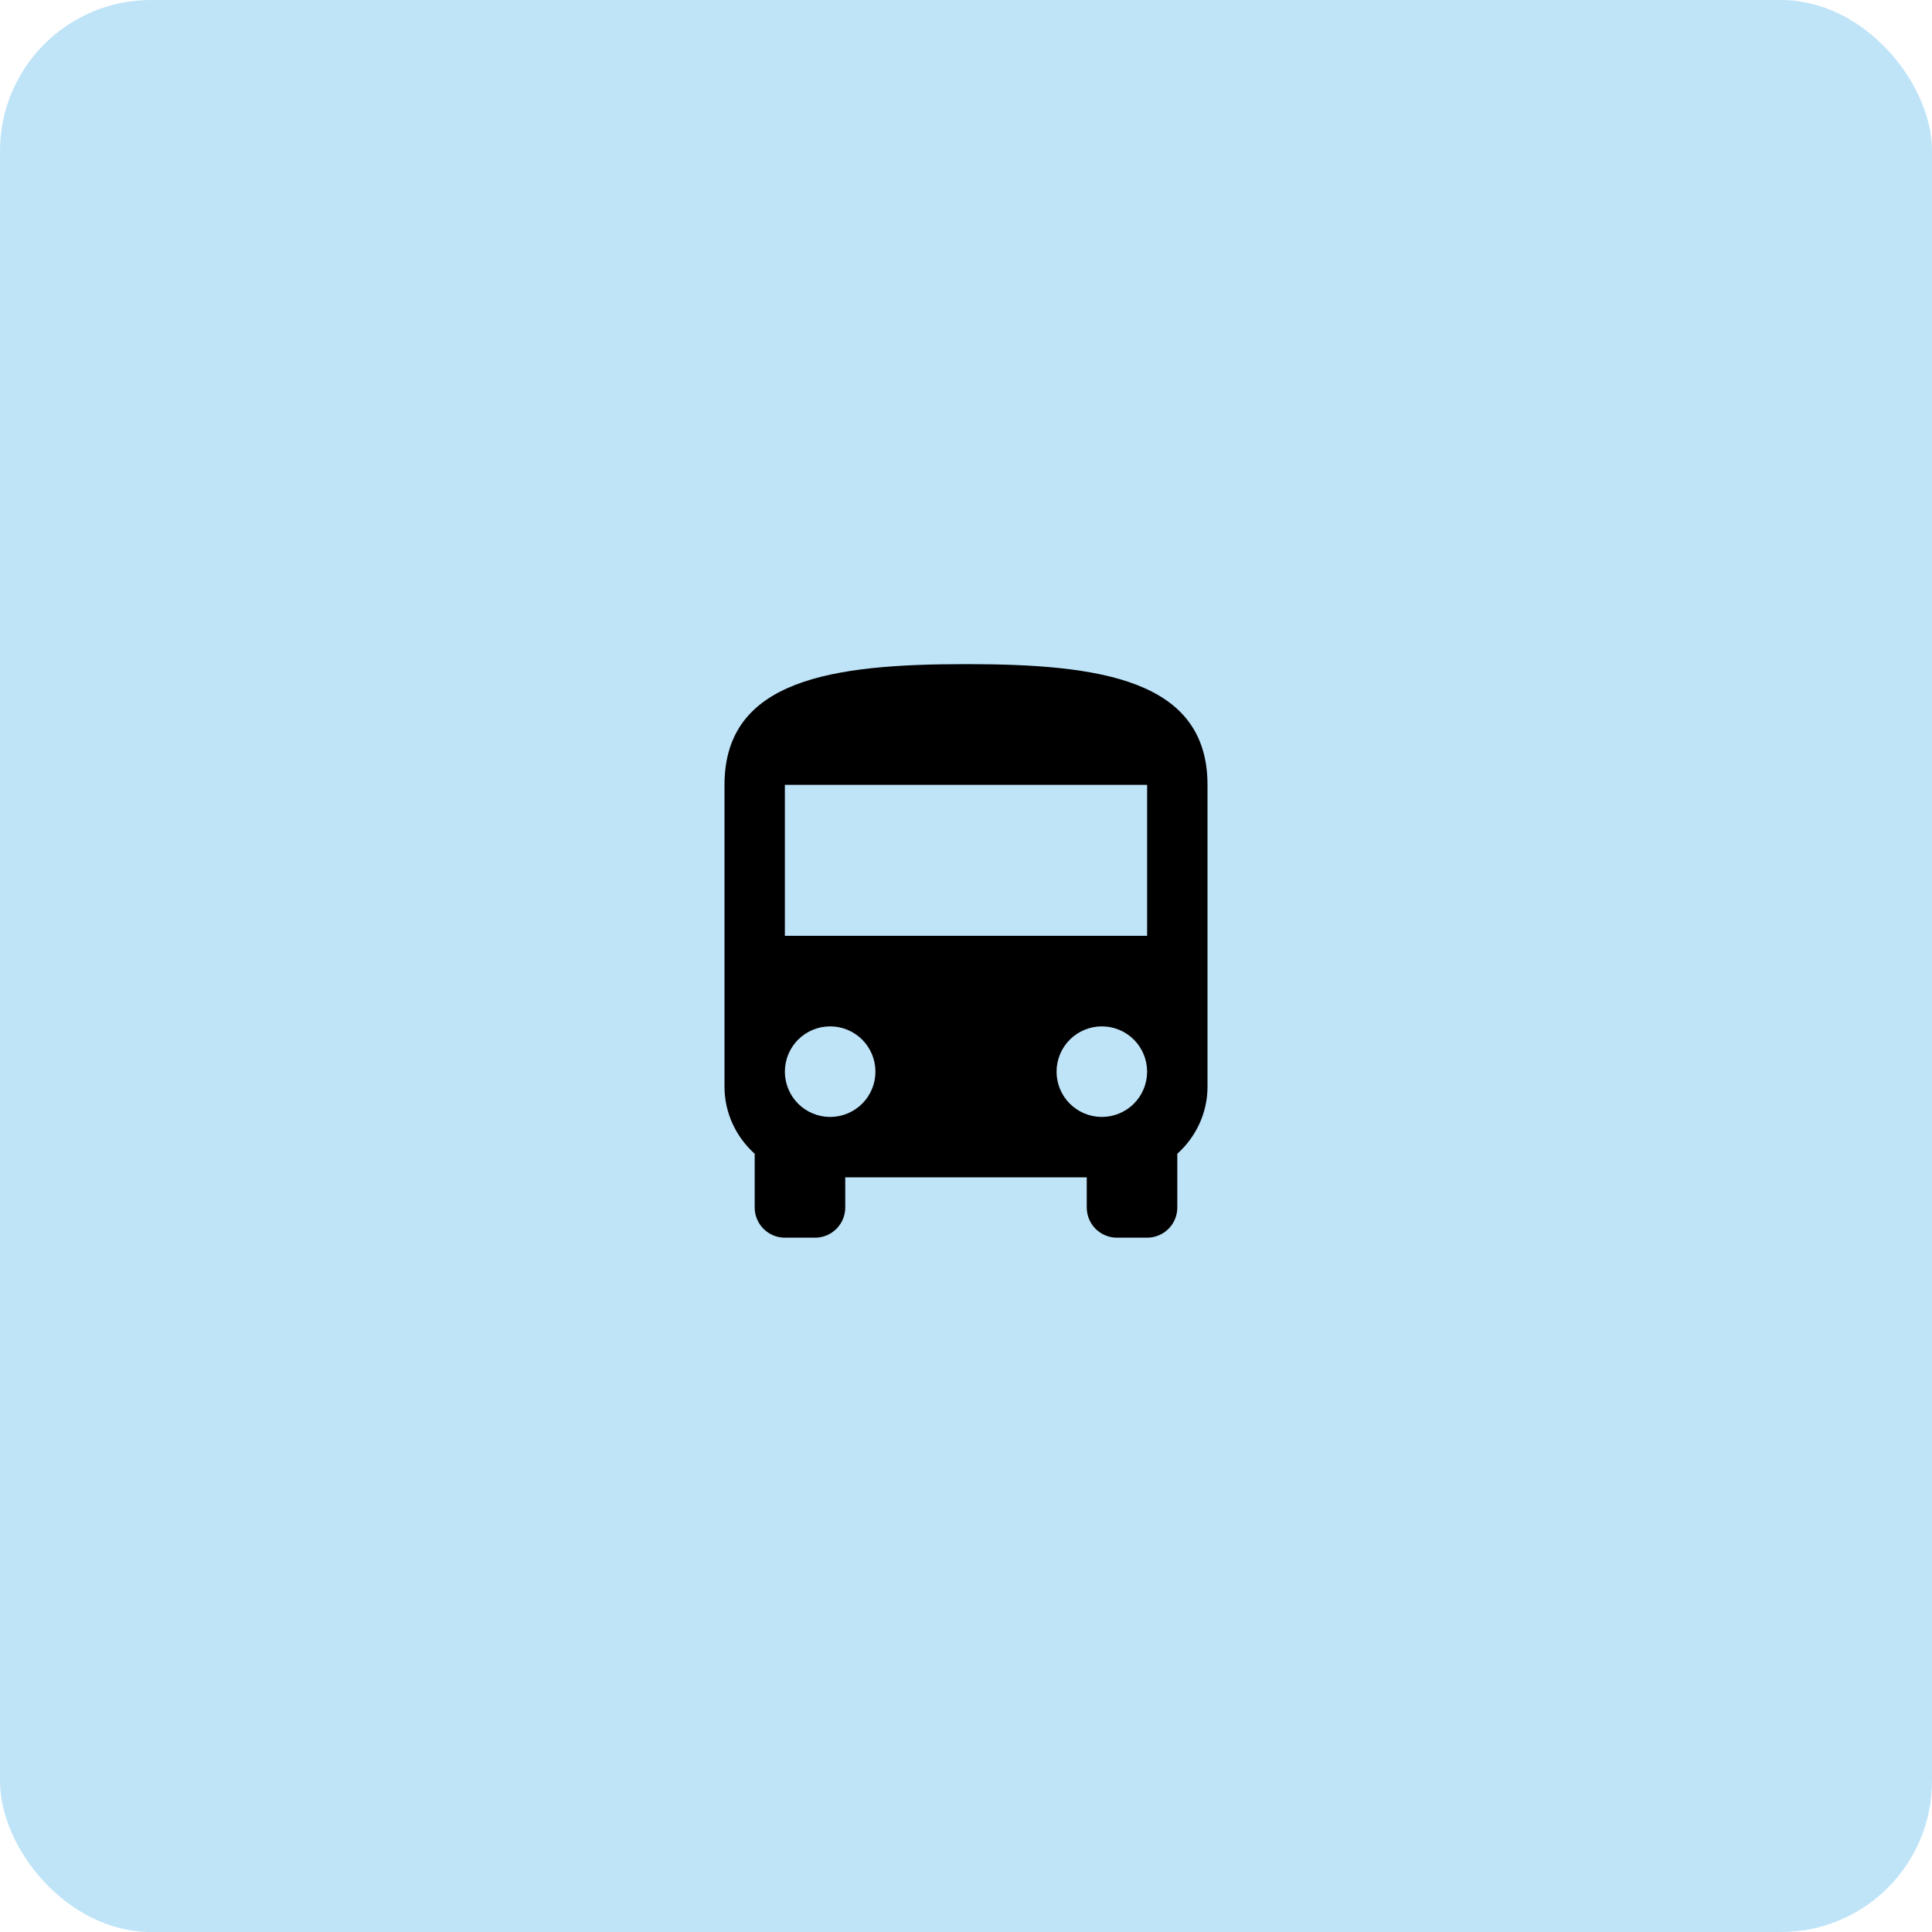 <svg width="64" height="64" viewBox="0 0 64 64" fill="none" xmlns="http://www.w3.org/2000/svg">
<rect width="64" height="64" rx="5" fill="#BFE4F8"/>
<path d="M38 31H26V26H38M36.5 37C36.102 37 35.721 36.842 35.439 36.561C35.158 36.279 35 35.898 35 35.5C35 35.102 35.158 34.721 35.439 34.439C35.721 34.158 36.102 34 36.5 34C36.898 34 37.279 34.158 37.561 34.439C37.842 34.721 38 35.102 38 35.5C38 35.898 37.842 36.279 37.561 36.561C37.279 36.842 36.898 37 36.5 37ZM27.5 37C27.102 37 26.721 36.842 26.439 36.561C26.158 36.279 26 35.898 26 35.5C26 35.102 26.158 34.721 26.439 34.439C26.721 34.158 27.102 34 27.5 34C27.898 34 28.279 34.158 28.561 34.439C28.842 34.721 29 35.102 29 35.5C29 35.898 28.842 36.279 28.561 36.561C28.279 36.842 27.898 37 27.5 37ZM24 36C24 36.88 24.39 37.67 25 38.22V40C25 40.265 25.105 40.52 25.293 40.707C25.48 40.895 25.735 41 26 41H27C27.265 41 27.52 40.895 27.707 40.707C27.895 40.52 28 40.265 28 40V39H36V40C36 40.265 36.105 40.52 36.293 40.707C36.48 40.895 36.735 41 37 41H38C38.265 41 38.52 40.895 38.707 40.707C38.895 40.52 39 40.265 39 40V38.22C39.61 37.67 40 36.88 40 36V26C40 22.5 36.42 22 32 22C27.58 22 24 22.5 24 26V36Z" fill="black"/>
</svg>

